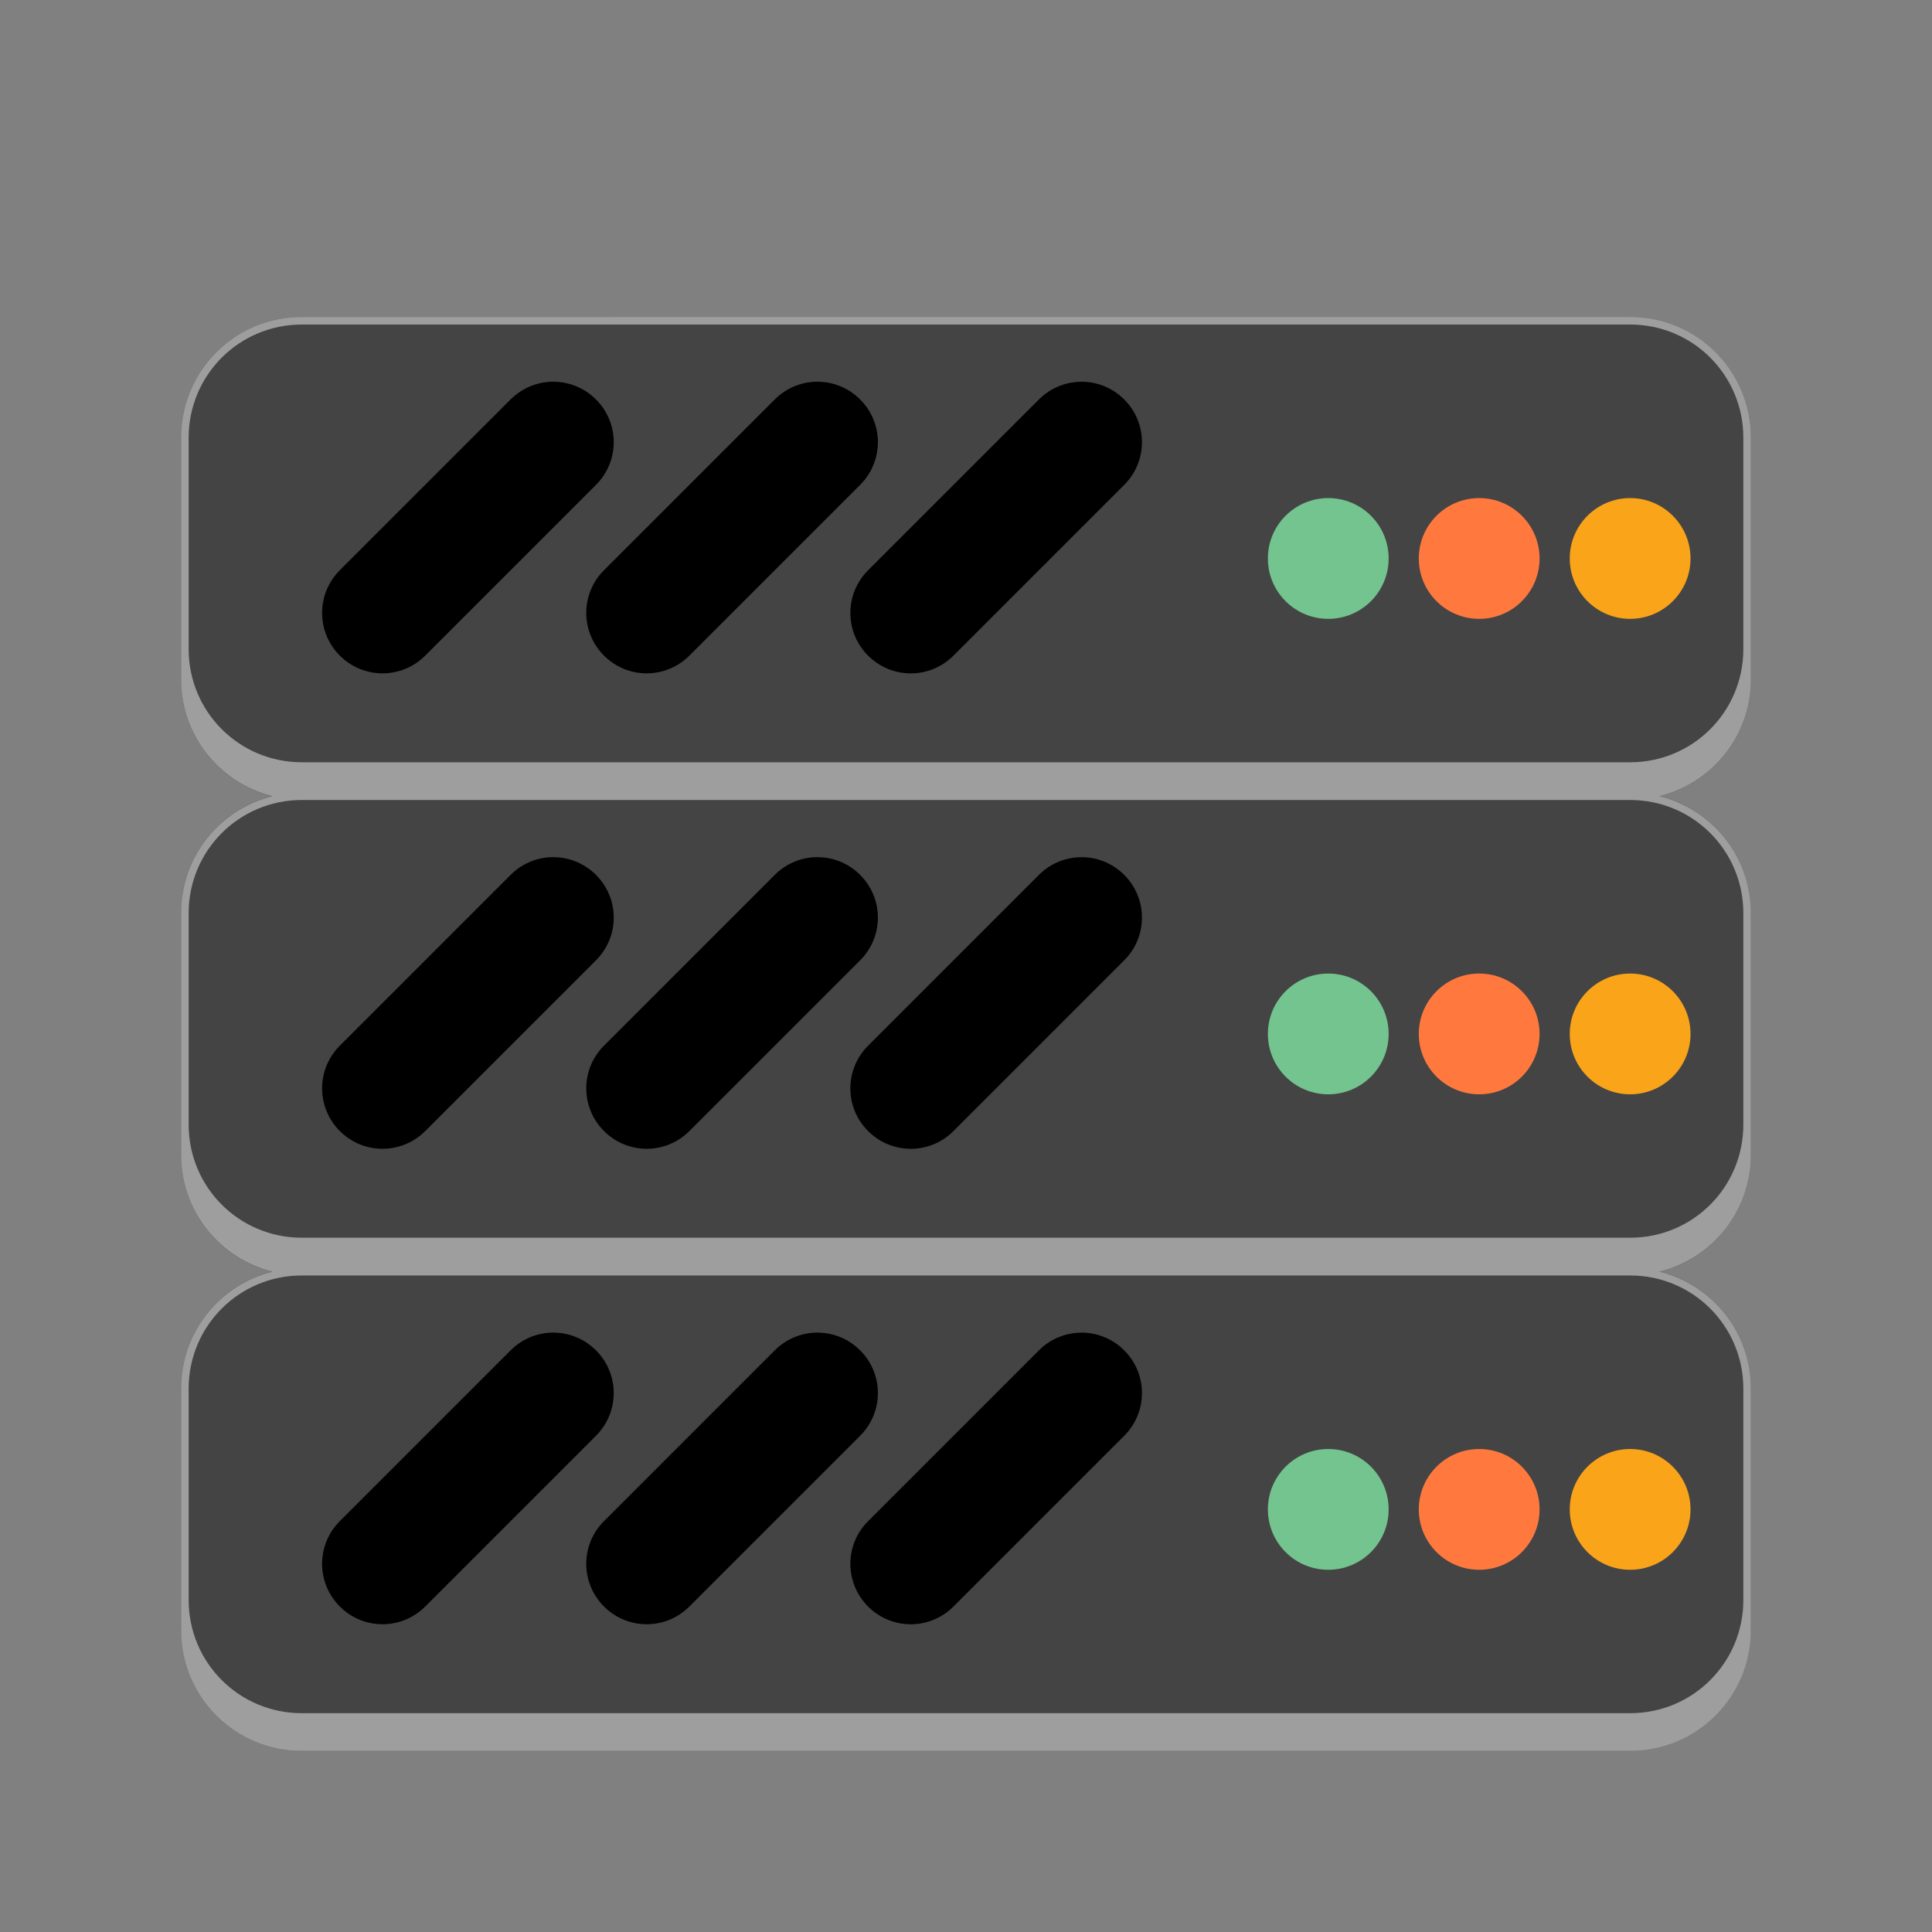 <?xml version="1.0" encoding="UTF-8" standalone="no"?>
<!-- Created with Inkscape (http://www.inkscape.org/) -->

<svg
   width="256"
   height="256"
   viewBox="0 0 67.733 67.733"
   version="1.1"
   id="svg5"
   inkscape:version="1.2 (dc2aedaf03, 2022-05-15)"
   sodipodi:docname="network-server.svg"
   xmlns:inkscape="http://www.inkscape.org/namespaces/inkscape"
   xmlns:sodipodi="http://sodipodi.sourceforge.net/DTD/sodipodi-0.dtd"
   xmlns="http://www.w3.org/2000/svg"
   xmlns:svg="http://www.w3.org/2000/svg">
  <rect x="0" y="0" width="67.733" height="67.733" fill="#808080" stroke="none"/>
  <sodipodi:namedview
     id="namedview7"
     pagecolor="#ffffff"
     bordercolor="#666666"
     borderopacity="1.0"
     inkscape:pageshadow="2"
     inkscape:pageopacity="0.0"
     inkscape:pagecheckerboard="0"
     inkscape:document-units="px"
     showgrid="false"
     units="px"
     height="48px"
     inkscape:zoom="3.1796875"
     inkscape:cx="54.722359"
     inkscape:cy="114.47666"
     inkscape:window-width="1846"
     inkscape:window-height="1011"
     inkscape:window-x="0"
     inkscape:window-y="0"
     inkscape:window-maximized="1"
     inkscape:current-layer="svg5"
     inkscape:showpageshadow="2"
     inkscape:deskcolor="#d1d1d1"
     showguides="false" />
  <defs
     id="defs2" />
  <path
     id="rect45264"
     style="opacity:1;fill:#444444;fill-opacity:1;stroke-width:0.529;stroke-linejoin:round"
     d="m 10.583,11.113 c -2.345,0 -4.233,1.888 -4.233,4.233 V 23.812 c 0,1.98 1.345,3.633 3.175,4.101 -1.83,0.468 -3.175,2.121 -3.175,4.101 v 8.467 c 0,1.98 1.345,3.633 3.175,4.101 -1.83,0.468 -3.175,2.121 -3.175,4.101 v 8.467 c 0,2.345 1.888,4.233 4.233,4.233 h 46.567 c 2.345,0 4.233,-1.888 4.233,-4.233 v -8.467 c 0,-1.98 -1.345,-3.633 -3.175,-4.101 1.83,-0.468 3.175,-2.121 3.175,-4.101 v -8.467 c 0,-1.98 -1.345,-3.633 -3.175,-4.101 1.83,-0.468 3.175,-2.121 3.175,-4.101 v -8.467 c 0,-2.345 -1.888,-4.233 -4.233,-4.233 z" />
  <path
     d="m 19.398,13.382 c -0.541,0 -1.082,0.208 -1.497,0.622 l -5.987,5.987 c -0.829,0.829 -0.829,2.164 2e-6,2.994 0.829,0.829 2.164,0.829 2.994,2e-6 l 5.987,-5.987 c 0.829,-0.829 0.829,-2.164 -2e-6,-2.993 -0.415,-0.415 -0.955,-0.622 -1.497,-0.622 z m 9.261,2e-6 c -0.541,-2e-6 -1.082,0.208 -1.497,0.622 l -5.987,5.987 c -0.829,0.829 -0.829,2.164 0,2.994 0.829,0.829 2.164,0.829 2.994,0 l 5.987,-5.987 c 0.829,-0.829 0.829,-2.164 -2e-6,-2.993 -0.415,-0.415 -0.955,-0.622 -1.497,-0.622 z m 9.259,0.002 c -0.541,-2e-6 -1.082,0.207 -1.497,0.622 l -5.987,5.987 c -0.829,0.829 -0.829,2.164 3e-6,2.993 0.829,0.829 2.164,0.829 2.993,0 l 5.987,-5.987 c 0.829,-0.829 0.829,-2.164 0,-2.994 -0.415,-0.415 -0.955,-0.622 -1.497,-0.622 z M 19.398,30.05 c -0.541,0 -1.082,0.208 -1.497,0.622 l -5.987,5.987 c -0.829,0.829 -0.829,2.164 0,2.994 0.829,0.829 2.164,0.829 2.994,0 L 20.895,33.666 c 0.829,-0.829 0.829,-2.164 2e-6,-2.993 -0.415,-0.415 -0.955,-0.622 -1.497,-0.622 z m 9.261,0 c -0.541,0 -1.082,0.208 -1.497,0.622 l -5.987,5.987 c -0.829,0.829 -0.829,2.164 2e-6,2.994 0.829,0.829 2.164,0.829 2.994,0 L 30.156,33.666 c 0.829,-0.829 0.829,-2.164 0,-2.993 -0.415,-0.415 -0.955,-0.622 -1.497,-0.622 z m 9.259,0.002 c -0.541,0 -1.082,0.207 -1.497,0.622 l -5.987,5.987 c -0.829,0.829 -0.829,2.164 3e-6,2.993 0.829,0.829 2.164,0.829 2.993,0 l 5.987,-5.987 c 0.829,-0.829 0.829,-2.164 0,-2.994 -0.415,-0.415 -0.955,-0.622 -1.497,-0.622 z m -18.52,16.667 c -0.541,0 -1.082,0.208 -1.497,0.622 l -5.987,5.987 c -0.829,0.829 -0.829,2.164 0,2.994 0.829,0.829 2.164,0.829 2.994,0 l 5.987,-5.987 c 0.829,-0.829 0.829,-2.164 2e-6,-2.993 -0.415,-0.415 -0.955,-0.622 -1.497,-0.622 z m 9.261,0 c -0.541,0 -1.082,0.208 -1.497,0.622 l -5.987,5.987 c -0.829,0.829 -0.829,2.164 -2e-6,2.994 0.829,0.829 2.164,0.829 2.994,0 l 5.987,-5.987 c 0.829,-0.829 0.829,-2.164 0,-2.993 -0.415,-0.415 -0.955,-0.622 -1.497,-0.622 z m 9.259,0.002 c -0.541,2e-6 -1.082,0.207 -1.497,0.622 l -5.987,5.987 c -0.829,0.829 -0.829,2.164 -3e-6,2.993 0.829,0.829 2.164,0.829 2.993,0 l 5.987,-5.987 c 0.829,-0.829 0.829,-2.164 0,-2.994 -0.415,-0.415 -0.955,-0.622 -1.497,-0.622 z"
     style="fill:#000000;stroke-width:0.265"
     id="path47160" />
  <path
     d="m 10.583,11.113 c -2.345,0 -4.233,1.888 -4.233,4.233 V 23.812 c 0,1.986 1.357,3.64 3.196,4.101 -1.84,0.461 -3.196,2.115 -3.196,4.101 v 8.467 c 0,1.986 1.357,3.64 3.196,4.101 -1.84,0.461 -3.196,2.115 -3.196,4.101 v 8.467 c 0,2.345 1.888,4.233 4.233,4.233 h 46.567 c 2.345,0 4.233,-1.888 4.233,-4.233 v -8.467 c 0,-1.986 -1.357,-3.64 -3.196,-4.101 1.84,-0.461 3.196,-2.115 3.196,-4.101 v -8.467 c 0,-1.986 -1.357,-3.64 -3.196,-4.101 1.84,-0.461 3.196,-2.115 3.196,-4.101 v -8.467 c 0,-2.345 -1.888,-4.233 -4.233,-4.233 z m 0,0.265 h 46.567 c 2.199,0 3.969,1.77 3.969,3.969 v 7.408 c 0,2.199 -1.77,3.969 -3.969,3.969 H 10.583 c -2.199,0 -3.969,-1.77 -3.969,-3.969 v -7.408 c 0,-2.199 1.77,-3.969 3.969,-3.969 z m 0,16.669 h 46.567 c 2.199,0 3.969,1.77 3.969,3.969 v 7.408 c 0,2.199 -1.77,3.969 -3.969,3.969 H 10.583 c -2.199,0 -3.969,-1.77 -3.969,-3.969 v -7.408 c 0,-2.199 1.77,-3.969 3.969,-3.969 z m 0,16.669 h 46.567 c 2.199,0 3.969,1.77 3.969,3.969 v 7.408 c 0,2.199 -1.77,3.969 -3.969,3.969 H 10.583 c -2.199,0 -3.969,-1.77 -3.969,-3.969 v -7.408 c 0,-2.199 1.77,-3.969 3.969,-3.969 z"
     id="path46042"
     style="opacity:0.5;fill:#f8f8f8;fill-opacity:1;stroke-width:0.265" />
  <path
     id="path10117"
     style="fill:#73c48f;fill-opacity:1;stroke-width:0.328"
     d="m 46.567,17.462 c -1.169,1e-6 -2.117,0.948 -2.117,2.117 0,1.169 0.948,2.117 2.117,2.117 1.169,0 2.117,-0.948 2.117,-2.117 0,-1.169 -0.948,-2.117 -2.117,-2.117 z m 0,16.669 c -1.169,2e-6 -2.117,0.948 -2.117,2.117 0,1.169 0.948,2.117 2.117,2.117 1.169,2e-6 2.117,-0.948 2.117,-2.117 0,-1.169 -0.948,-2.117 -2.117,-2.117 z m 0,16.669 c -1.169,2e-6 -2.117,0.948 -2.117,2.117 0,1.169 0.948,2.117 2.117,2.117 1.169,0 2.117,-0.948 2.117,-2.117 -2e-6,-1.169 -0.948,-2.117 -2.117,-2.117 z"
     sodipodi:nodetypes="sssssssssssssss" />
  <path
     id="path11625"
     style="fill:#ff793e;fill-opacity:1;stroke-width:0.529"
     d="m 51.858,17.462 c -1.169,-2e-6 -2.117,0.948 -2.117,2.117 0,1.169 0.948,2.117 2.117,2.117 1.169,0 2.117,-0.948 2.117,-2.117 0,-1.169 -0.948,-2.117 -2.117,-2.117 z m 0,16.669 c -1.169,0 -2.117,0.948 -2.117,2.117 0,1.169 0.948,2.117 2.117,2.117 1.169,2e-6 2.117,-0.948 2.117,-2.117 0,-1.169 -0.948,-2.117 -2.117,-2.117 z m 0,16.669 c -1.169,-2e-6 -2.117,0.948 -2.117,2.117 0,1.169 0.948,2.117 2.117,2.117 1.169,0 2.117,-0.948 2.117,-2.117 -2e-6,-1.169 -0.948,-2.117 -2.117,-2.117 z"
     sodipodi:nodetypes="sssssssssssssss" />
  <path
     id="path13551"
     style="fill:#faa41a;fill-opacity:1;stroke-width:0.529"
     d="m 57.15,17.462 c -1.169,-10e-7 -2.117,0.948 -2.117,2.117 0,1.169 0.948,2.117 2.117,2.117 1.169,-2e-6 2.117,-0.948 2.117,-2.117 0,-1.169 -0.948,-2.117 -2.117,-2.117 z m 0,16.669 c -1.169,0 -2.117,0.948 -2.117,2.117 0,1.169 0.948,2.117 2.117,2.117 1.169,0 2.117,-0.948 2.117,-2.117 0,-1.169 -0.948,-2.117 -2.117,-2.117 z m 0,16.669 c -1.169,0 -2.117,0.948 -2.117,2.117 0,1.169 0.948,2.117 2.117,2.117 1.169,-2e-6 2.117,-0.948 2.117,-2.117 -2e-6,-1.169 -0.948,-2.117 -2.117,-2.117 z"
     sodipodi:nodetypes="sssssssssssssss" />
</svg>
